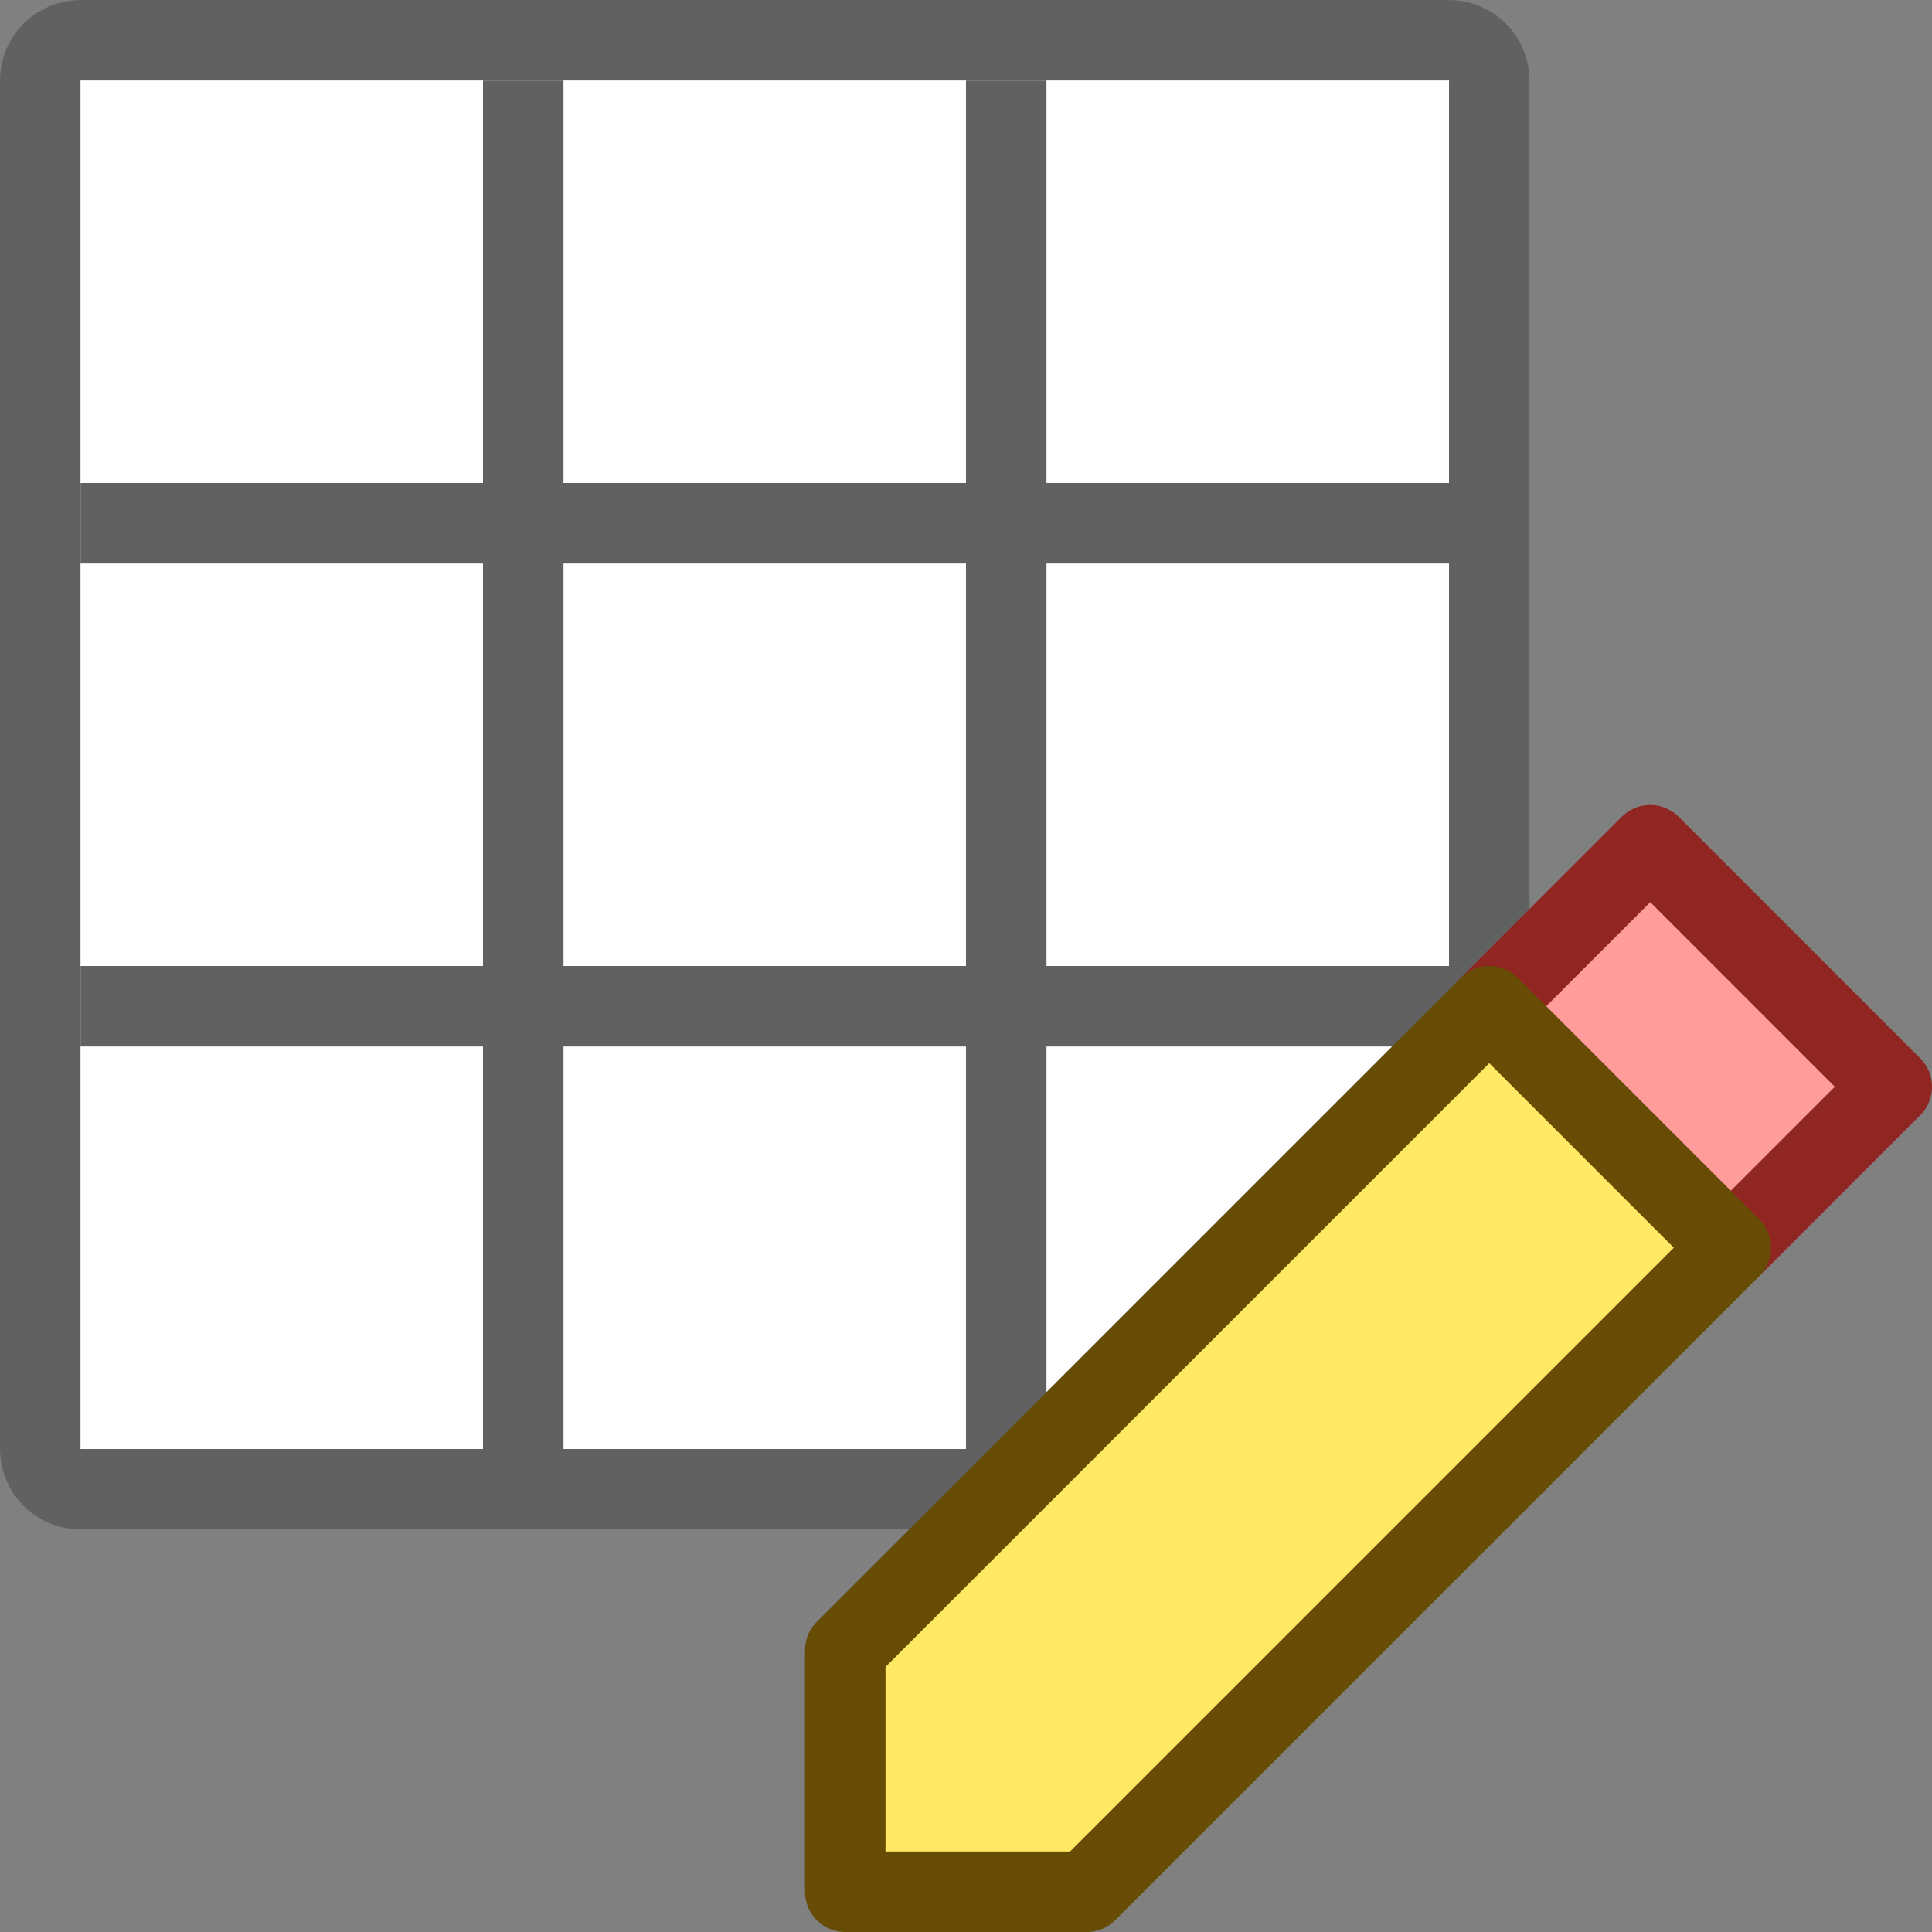 <svg width="16" height="16" viewBox="0 0 24 24" fill="none" xmlns="http://www.w3.org/2000/svg">
<rect x="0" y="0" width="24" height="24" fill="#808080" stroke="none"/>
<path d="M0.5 1L0.5 18C0.5 18.276 0.724 18.5 1 18.5L18 18.5C18.276 18.5 18.5 18.276 18.5 18L18.5 1C18.5 0.724 18.276 0.5 18 0.5L1 0.5C0.724 0.5 0.5 0.724 0.5 1Z" fill="white" stroke="#616161" stroke-linecap="round"/>
<path d="M6.5 17.5L6.5 1.5M12.5 17.5V12.5M12.5 12.5L12.5 6.5M12.5 12.5H17.5M12.5 12.5L1.5 12.5M12.5 6.5V1.5M12.5 6.5H17.5M12.5 6.5L1.5 6.5" stroke="#616161" stroke-linecap="square"/>
<path d="M21.5 15.5L18.5 12.5L20.5 10.5L23.5 13.5L21.5 15.5Z" fill="#FF9D9A" stroke="#902622" stroke-linejoin="round"/>
<path d="M21.5 15.5L13.5 23.5H10.5V20.5L18.5 12.5L21.5 15.5Z" fill="#FFE864" stroke="#674C06" stroke-linejoin="round"/>
</svg>

